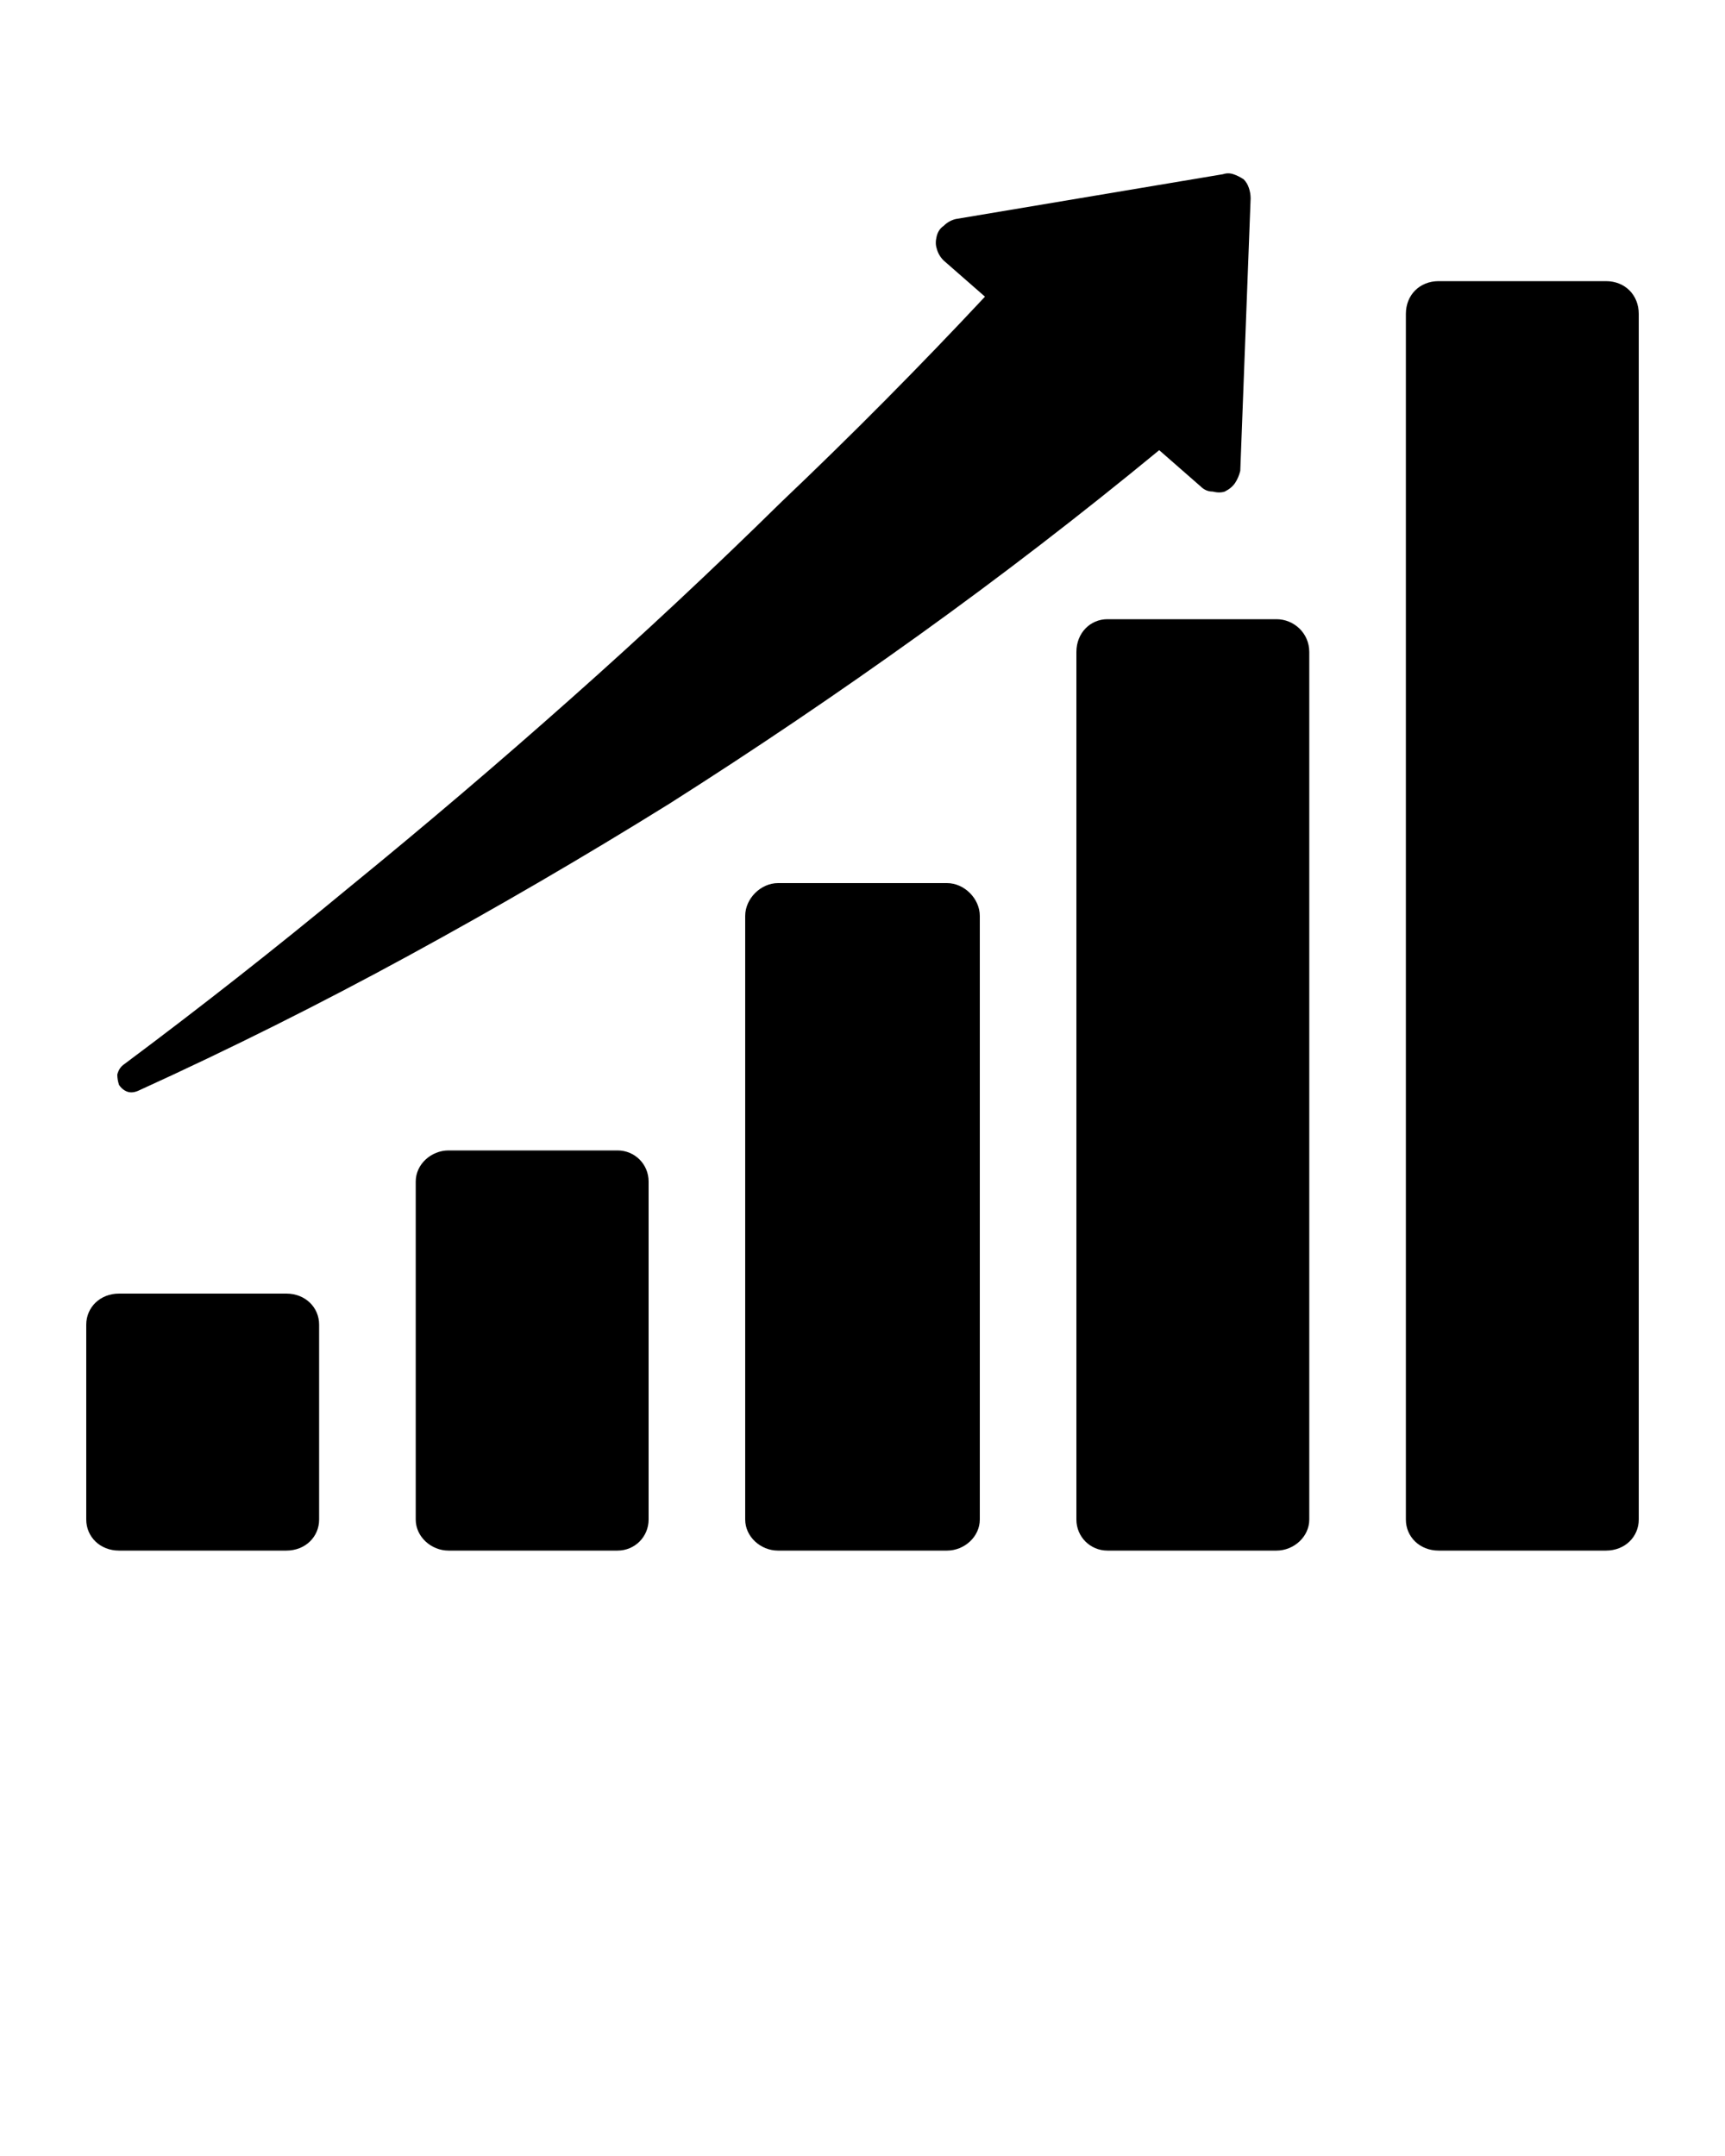 <svg version="1.2" xmlns="http://www.w3.org/2000/svg" viewBox="0 0 100 125" width="100" height="125">
	<title>icon-feasibility</title>
	<style>
		tspan { white-space:pre } 
		.s0 { fill: #000000 } 
	</style>
	<g>
		<path class="s0" d="m6.9 75h9.7c1.1 0 1.9 0.8 1.9 1.8v11.3c0 1-0.8 1.8-1.9 1.8h-9.7c-1.1 0-1.9-0.8-1.9-1.8v-11.3c0-1 0.8-1.8 1.9-1.8z"/>
		<path class="s0" d="m26 66.7h9.8c1 0 1.8 0.8 1.8 1.8v19.6c0 1-0.8 1.8-1.8 1.8h-9.8c-1 0-1.9-0.8-1.9-1.8v-19.6c0-1 0.9-1.8 1.9-1.8z"/>
		<path class="s0" d="m45.1 51.2h9.8c1 0 1.9 0.9 1.9 1.9v35c0 1-0.9 1.8-1.9 1.8h-9.8c-1 0-1.9-0.8-1.9-1.8v-35c0-1 0.9-1.9 1.9-1.9z"/>
		<path class="s0" d="m64.2 35.9h9.8c1 0 1.9 0.8 1.9 1.9v50.3c0 1-0.9 1.8-1.9 1.8h-9.8c-1 0-1.8-0.8-1.8-1.8v-50.3c0-1.1 0.8-1.9 1.8-1.9z"/>
		<path class="s0" d="m83.4 16.3h9.7c1.1 0 1.9 0.8 1.9 1.9v69.9c0 1-0.8 1.8-1.9 1.8h-9.7c-1.1 0-1.9-0.8-1.9-1.8v-69.9c0-1.1 0.8-1.9 1.9-1.9z"/>
		<path class="s0" d="m70.9 10.1l-15.5 2.6q-0.4 0.1-0.7 0.4-0.3 0.2-0.4 0.6-0.1 0.4 0 0.7 0.1 0.4 0.4 0.7l2.4 2.1q-5.7 6.1-11.8 11.9-6 5.9-12.2 11.4-6.3 5.6-12.8 10.9-6.4 5.3-13.1 10.3-0.3 0.2-0.4 0.6 0 0.3 0.1 0.6 0.2 0.3 0.5 0.4 0.3 0.1 0.7-0.1 7.9-3.6 15.6-7.8 7.7-4.2 15.1-8.8 7.4-4.7 14.5-9.8 7.1-5.1 13.9-10.7l2.4 2.1q0.3 0.3 0.7 0.3 0.4 0.1 0.7 0 0.4-0.2 0.6-0.5 0.2-0.3 0.3-0.7l0.6-15.8q0-0.3-0.1-0.6-0.1-0.3-0.3-0.5-0.3-0.2-0.6-0.3-0.3-0.1-0.6 0z"/>
	</g>
</svg>